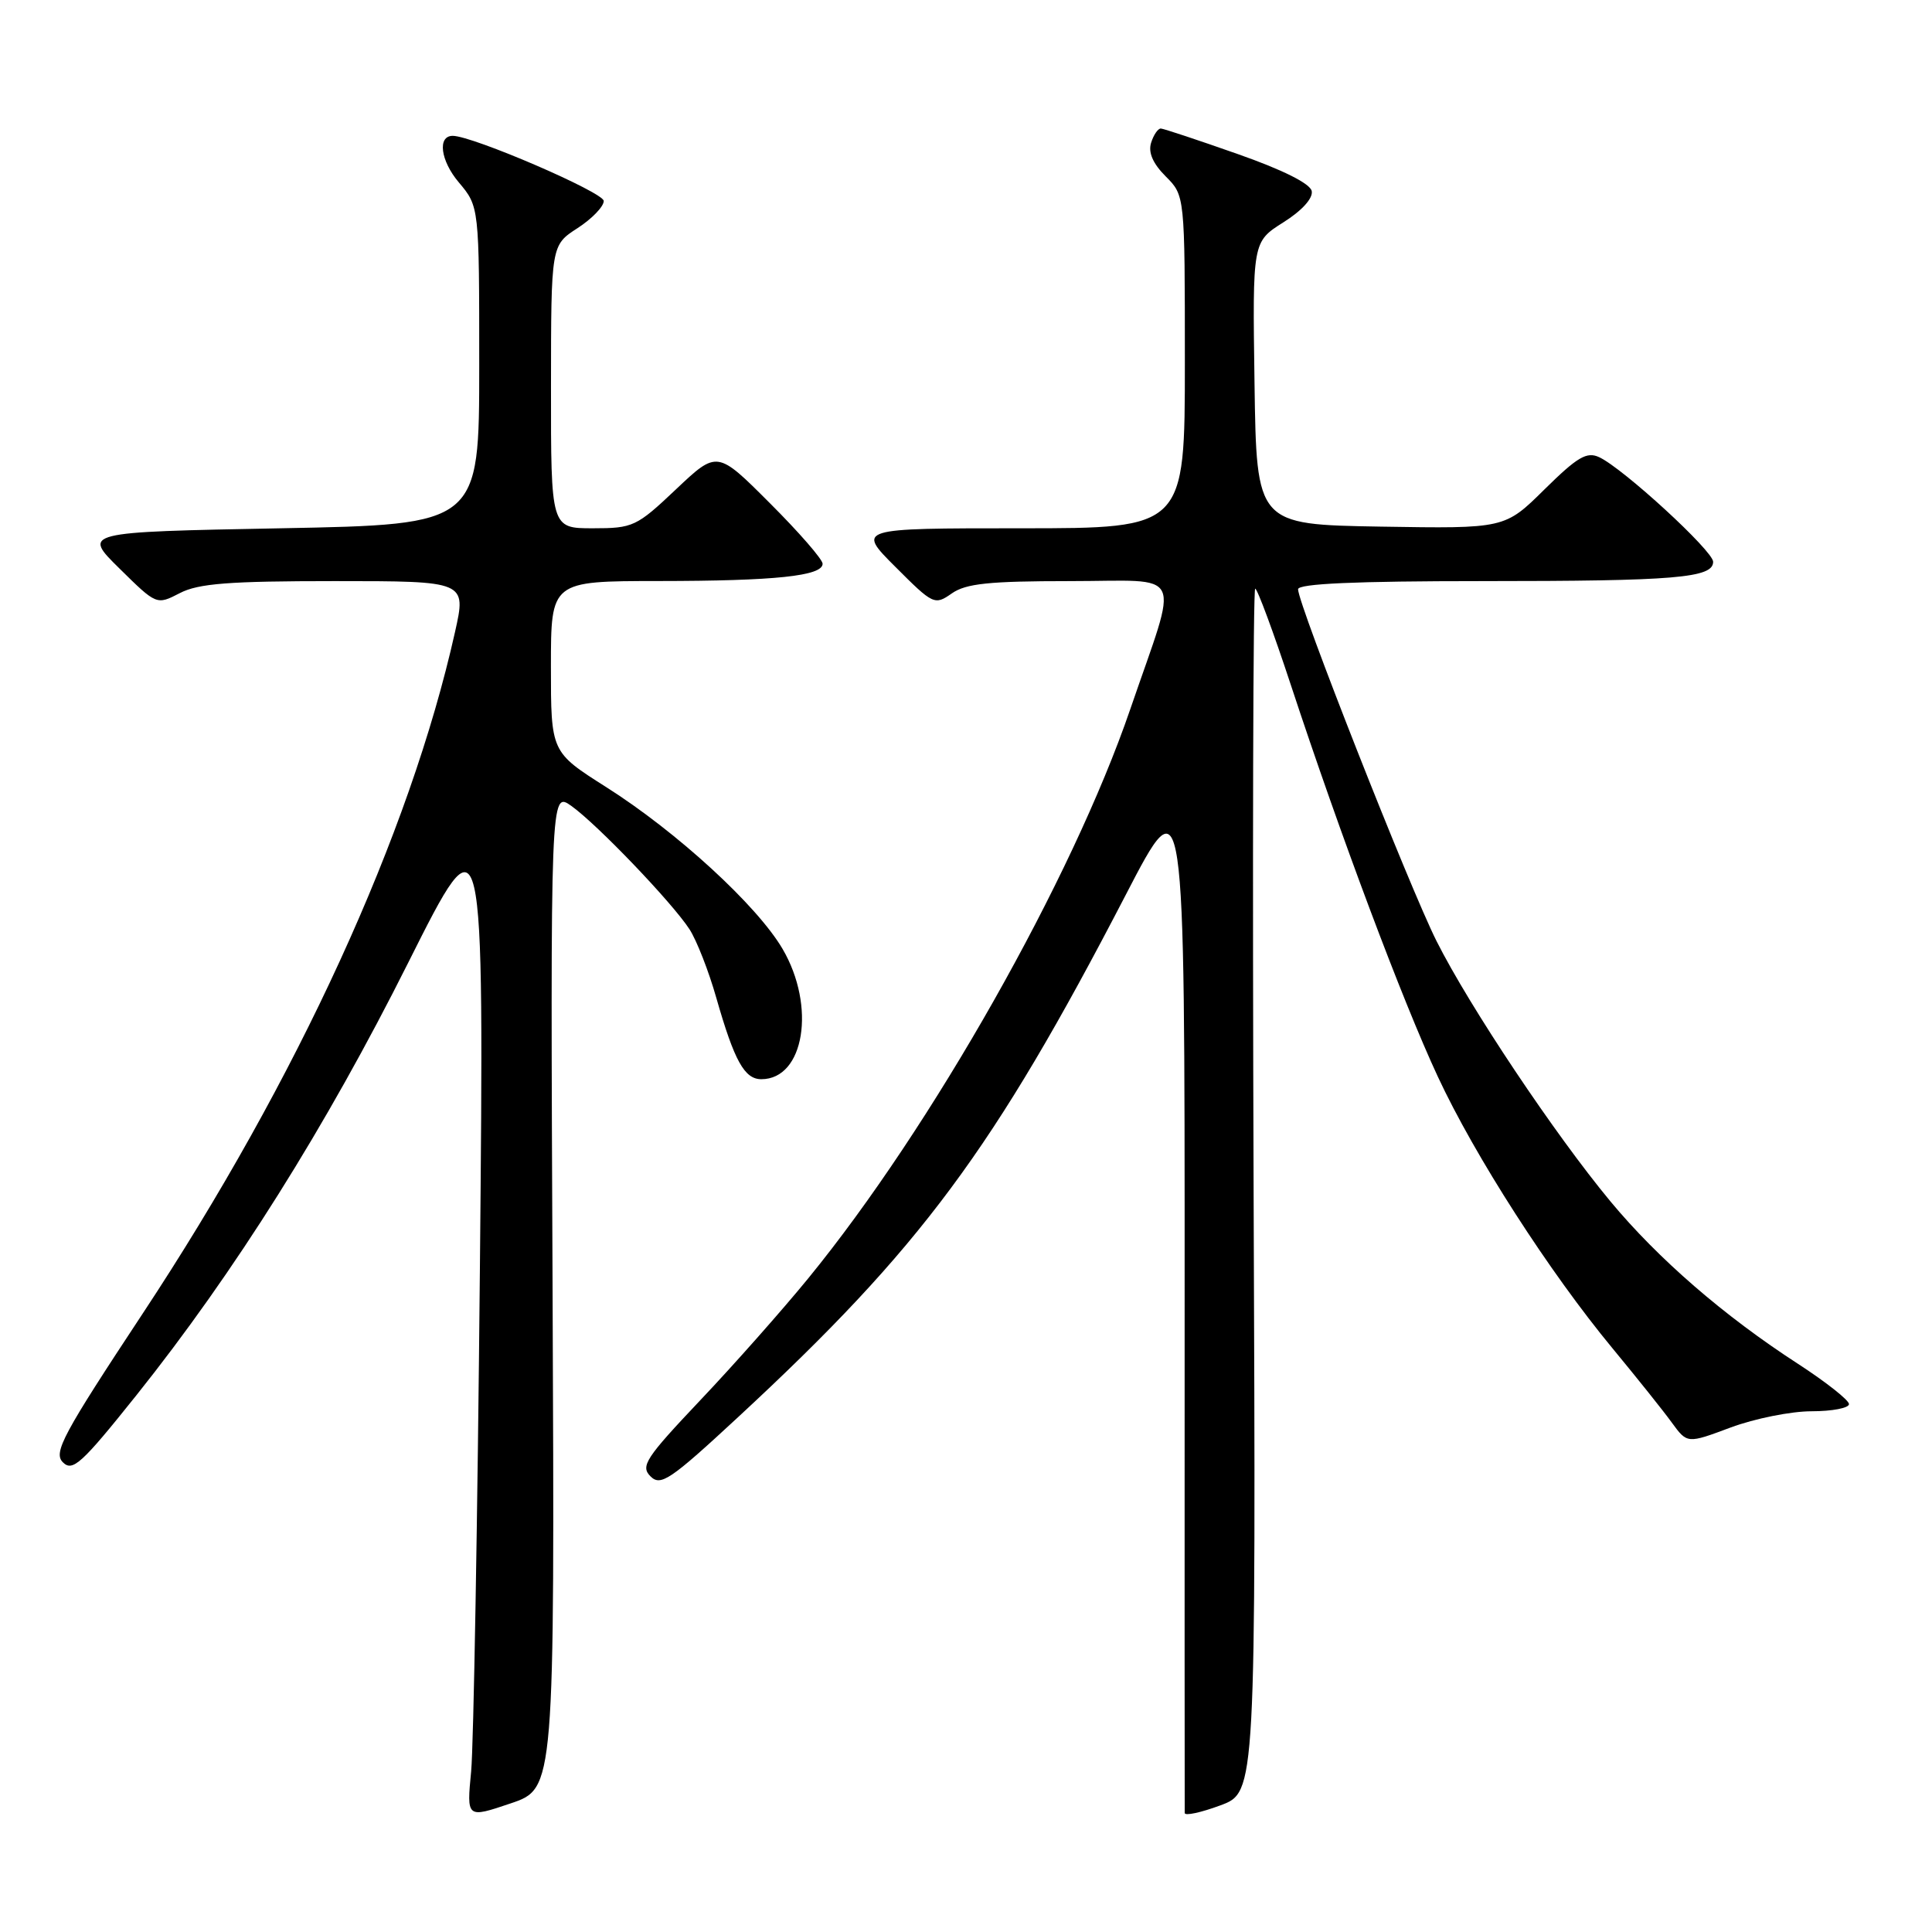 <?xml version="1.0" encoding="UTF-8" standalone="no"?>
<!DOCTYPE svg PUBLIC "-//W3C//DTD SVG 1.1//EN" "http://www.w3.org/Graphics/SVG/1.1/DTD/svg11.dtd" >
<svg xmlns="http://www.w3.org/2000/svg" xmlns:xlink="http://www.w3.org/1999/xlink" version="1.1" viewBox="0 0 256 256">
 <g >
 <path fill="currentColor"
d=" M 73.22 170.90 C 72.93 104.81 72.93 104.81 75.72 106.80 C 79.15 109.25 89.04 119.57 91.36 123.13 C 92.30 124.58 93.91 128.67 94.92 132.24 C 97.31 140.59 98.65 143.00 100.88 143.00 C 106.58 143.00 108.15 133.34 103.69 125.73 C 100.31 119.97 89.68 110.22 80.30 104.28 C 73.00 99.65 73.00 99.65 73.00 88.33 C 73.00 77.00 73.00 77.00 87.25 76.99 C 102.74 76.98 109.00 76.32 109.00 74.70 C 109.00 74.12 105.86 70.51 102.01 66.67 C 95.03 59.68 95.03 59.68 89.57 64.84 C 84.35 69.78 83.88 70.00 78.56 70.00 C 73.00 70.00 73.00 70.00 73.01 51.25 C 73.02 32.50 73.02 32.50 76.51 30.24 C 78.43 29.00 80.00 27.37 80.00 26.63 C 80.00 25.49 62.62 18.00 59.99 18.00 C 57.94 18.00 58.36 21.28 60.79 24.16 C 63.50 27.38 63.50 27.38 63.50 48.44 C 63.50 69.50 63.50 69.50 37.21 70.00 C 10.92 70.50 10.92 70.50 15.84 75.34 C 20.75 80.18 20.75 80.18 23.83 78.59 C 26.29 77.31 30.36 77.00 44.35 77.00 C 61.80 77.00 61.80 77.00 60.29 83.75 C 54.31 110.51 39.42 143.00 18.91 174.05 C 8.32 190.09 7.04 192.47 8.33 193.76 C 9.62 195.05 10.80 193.98 18.08 184.87 C 31.07 168.60 43.20 149.31 54.10 127.54 C 64.15 107.50 64.15 107.50 63.59 168.00 C 63.28 201.28 62.75 231.30 62.43 234.71 C 61.83 240.93 61.83 240.93 67.66 238.96 C 73.50 236.99 73.50 236.99 73.22 170.90 Z  M 166.11 157.73 C 165.95 113.88 166.04 78.00 166.32 78.00 C 166.60 78.00 168.73 83.74 171.04 90.75 C 177.61 110.69 185.85 132.64 190.51 142.64 C 195.41 153.18 205.31 168.57 213.69 178.69 C 216.88 182.55 220.42 186.97 221.53 188.51 C 223.57 191.30 223.57 191.30 229.32 189.15 C 232.49 187.97 237.31 187.00 240.04 187.00 C 242.77 187.00 245.00 186.57 245.00 186.05 C 245.00 185.53 241.96 183.13 238.25 180.72 C 228.43 174.36 219.72 166.81 213.39 159.19 C 206.03 150.32 194.74 133.43 190.35 124.70 C 186.77 117.58 172.00 80.07 172.00 78.08 C 172.00 77.34 179.58 77.00 196.37 77.00 C 222.01 77.00 227.00 76.58 227.00 74.44 C 227.00 73.00 215.07 62.05 211.90 60.58 C 210.25 59.81 209.01 60.55 204.65 64.85 C 199.39 70.05 199.39 70.05 182.94 69.78 C 166.50 69.50 166.50 69.50 166.23 50.78 C 165.96 32.05 165.96 32.05 170.04 29.47 C 172.51 27.92 174.00 26.27 173.81 25.32 C 173.62 24.33 169.96 22.50 164.00 20.41 C 158.78 18.57 154.19 17.05 153.82 17.03 C 153.44 17.02 152.86 17.86 152.53 18.91 C 152.12 20.19 152.76 21.67 154.46 23.37 C 157.00 25.91 157.00 25.91 157.00 47.95 C 157.00 70.00 157.00 70.00 135.26 70.00 C 113.52 70.00 113.52 70.00 118.66 75.13 C 123.65 80.13 123.85 80.22 126.12 78.63 C 127.99 77.32 131.06 77.00 141.74 77.00 C 157.20 77.00 156.26 75.03 149.77 93.96 C 142.06 116.47 123.44 149.38 107.11 169.37 C 103.67 173.58 97.22 180.87 92.77 185.56 C 85.55 193.19 84.84 194.27 86.19 195.62 C 87.54 196.97 88.79 196.13 97.80 187.78 C 122.01 165.36 131.62 152.41 149.17 118.57 C 156.98 103.50 156.98 103.50 156.97 171.50 C 156.96 208.90 156.97 239.83 156.98 240.23 C 156.99 240.64 159.12 240.18 161.71 239.22 C 166.42 237.47 166.42 237.47 166.11 157.73 Z "/>
</g>
</svg>